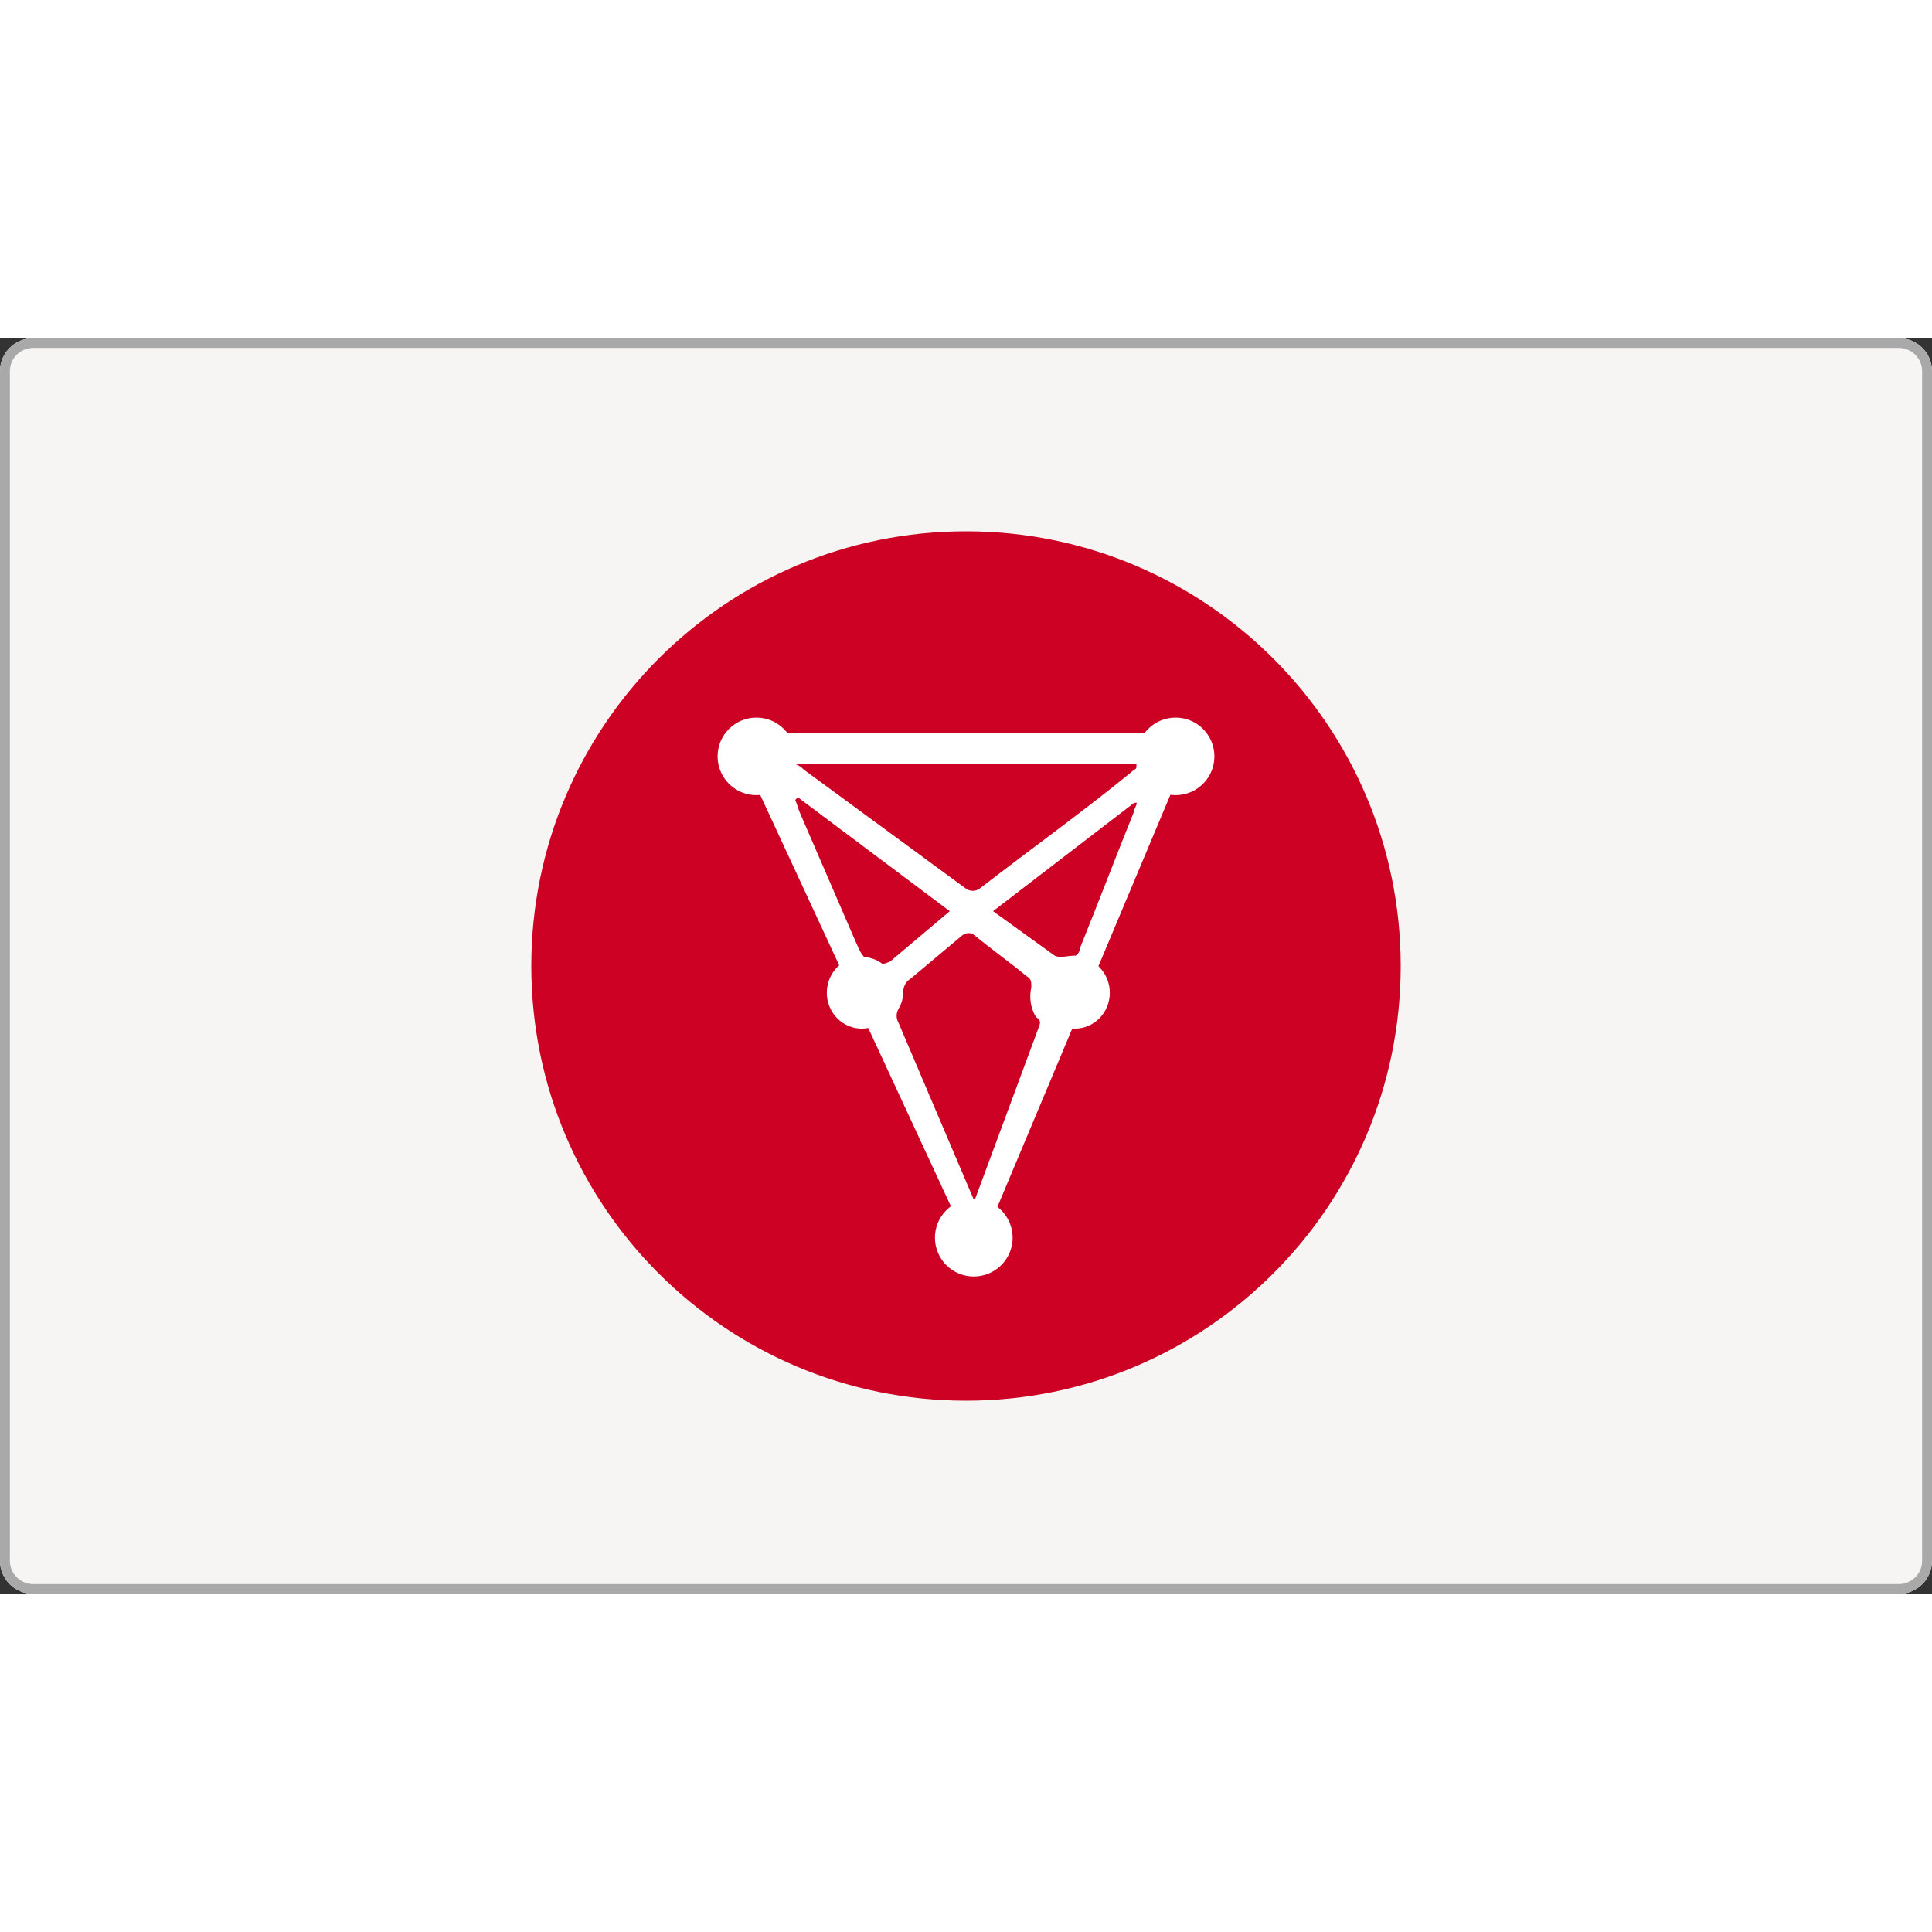 <svg width="150" height="150" viewBox="0 0 80 52" fill="none" xmlns="http://www.w3.org/2000/svg">
    <rect x="0" y="0" width="80" height="52" fill="#333333" stroke="none"/>
    <path d="M78.621 52H1.379C0.618 52 0 51.387 0 50.632V1.368C0 0.613 0.618 0 1.379 0H78.621C79.382 0 80 0.613 80 1.368V50.632C80 51.387 79.382 52 78.621 52Z" fill="#F6F5F3"/>
    <path fill-rule="evenodd" clip-rule="evenodd" d="M1.379 51.594H78.621C79.157 51.594 79.591 51.163 79.591 50.632V1.368C79.591 0.838 79.157 0.406 78.621 0.406H1.379C0.843 0.406 0.409 0.838 0.409 1.368V50.632C0.409 51.162 0.843 51.594 1.379 51.594ZM1.379 52H78.621C79.382 52 80 51.387 80 50.632V1.368C80 0.613 79.382 0 78.621 0H1.379C0.618 0 0 0.613 0 1.368V50.632C0 51.387 0.618 52 1.379 52Z" fill="#A9A9A9"/>
    <path d="M22 26C22 16.059 30.059 8 40 8C49.941 8 58 16.059 58 26C58 35.941 49.941 44 40 44C30.059 44 22 35.941 22 26Z" fill="#CD0124"/>
    <path d="M49.535 16.357H31.939L30.668 17.167L39.624 36.487L40.63 37.572L49.535 16.357Z" fill="white"/>
    <path d="M42.705 26.874C42.705 26.647 42.705 26.534 42.508 26.421C41.821 25.855 41.034 25.29 40.346 24.724C40.276 24.669 40.19 24.639 40.101 24.638C40.012 24.639 39.925 24.669 39.855 24.724L37.694 26.534C37.601 26.59 37.525 26.671 37.476 26.768C37.423 26.871 37.397 26.985 37.399 27.1C37.396 27.34 37.328 27.574 37.203 27.779C37.154 27.865 37.128 27.962 37.128 28.062C37.128 28.163 37.154 28.261 37.203 28.345L40.346 35.731L43 28.571C43.098 28.345 43.098 28.231 42.901 28.118C42.789 27.936 42.715 27.733 42.682 27.522C42.648 27.306 42.656 27.086 42.705 26.874V26.874ZM39.328 23.73L33.035 19.012L32.929 19.127C33.035 19.357 33.035 19.472 33.142 19.702L35.382 24.881C35.595 25.341 35.702 25.801 36.342 25.916C36.526 25.934 36.711 25.895 36.875 25.801L39.328 23.73ZM40 22.799C40.082 22.856 40.18 22.887 40.28 22.887C40.38 22.887 40.478 22.856 40.56 22.799C42.688 21.154 44.817 19.627 46.834 17.982C46.946 17.865 47.058 17.865 47.058 17.747V17.643H32.941C33.07 17.692 33.186 17.76 33.278 17.865L40 22.799ZM41.12 23.73L43.671 25.571C43.883 25.686 44.202 25.571 44.521 25.571C44.627 25.571 44.733 25.341 44.733 25.226C45.477 23.385 46.222 21.429 46.965 19.587C46.965 19.472 47.071 19.357 47.071 19.242H46.965L41.12 23.73Z" fill="#CD0124"/>
    <path d="M35.683 28.593C36.481 28.593 37.128 27.928 37.128 27.108C37.128 26.287 36.481 25.623 35.683 25.623C34.884 25.623 34.237 26.287 34.237 27.108C34.237 27.928 34.884 28.593 35.683 28.593Z" fill="white"/>
    <path d="M44.51 28.593C45.308 28.593 45.955 27.928 45.955 27.108C45.955 26.287 45.308 25.623 44.51 25.623C43.711 25.623 43.064 26.287 43.064 27.108C43.064 27.928 43.711 28.593 44.51 28.593Z" fill="white"/>
    <path d="M31.321 18.926C32.209 18.926 32.928 18.207 32.928 17.32C32.928 16.433 32.209 15.714 31.321 15.714C30.434 15.714 29.714 16.433 29.714 17.32C29.714 18.207 30.434 18.926 31.321 18.926Z" fill="white"/>
    <path d="M48.679 18.926C49.566 18.926 50.286 18.207 50.286 17.32C50.286 16.433 49.566 15.714 48.679 15.714C47.791 15.714 47.071 16.433 47.071 17.32C47.071 18.207 47.791 18.926 48.679 18.926Z" fill="white"/>
    <path d="M40.323 38.857C41.211 38.857 41.931 38.138 41.931 37.25C41.931 36.362 41.211 35.643 40.323 35.643C39.434 35.643 38.714 36.362 38.714 37.25C38.714 38.138 39.434 38.857 40.323 38.857Z" fill="white"/>
</svg>
